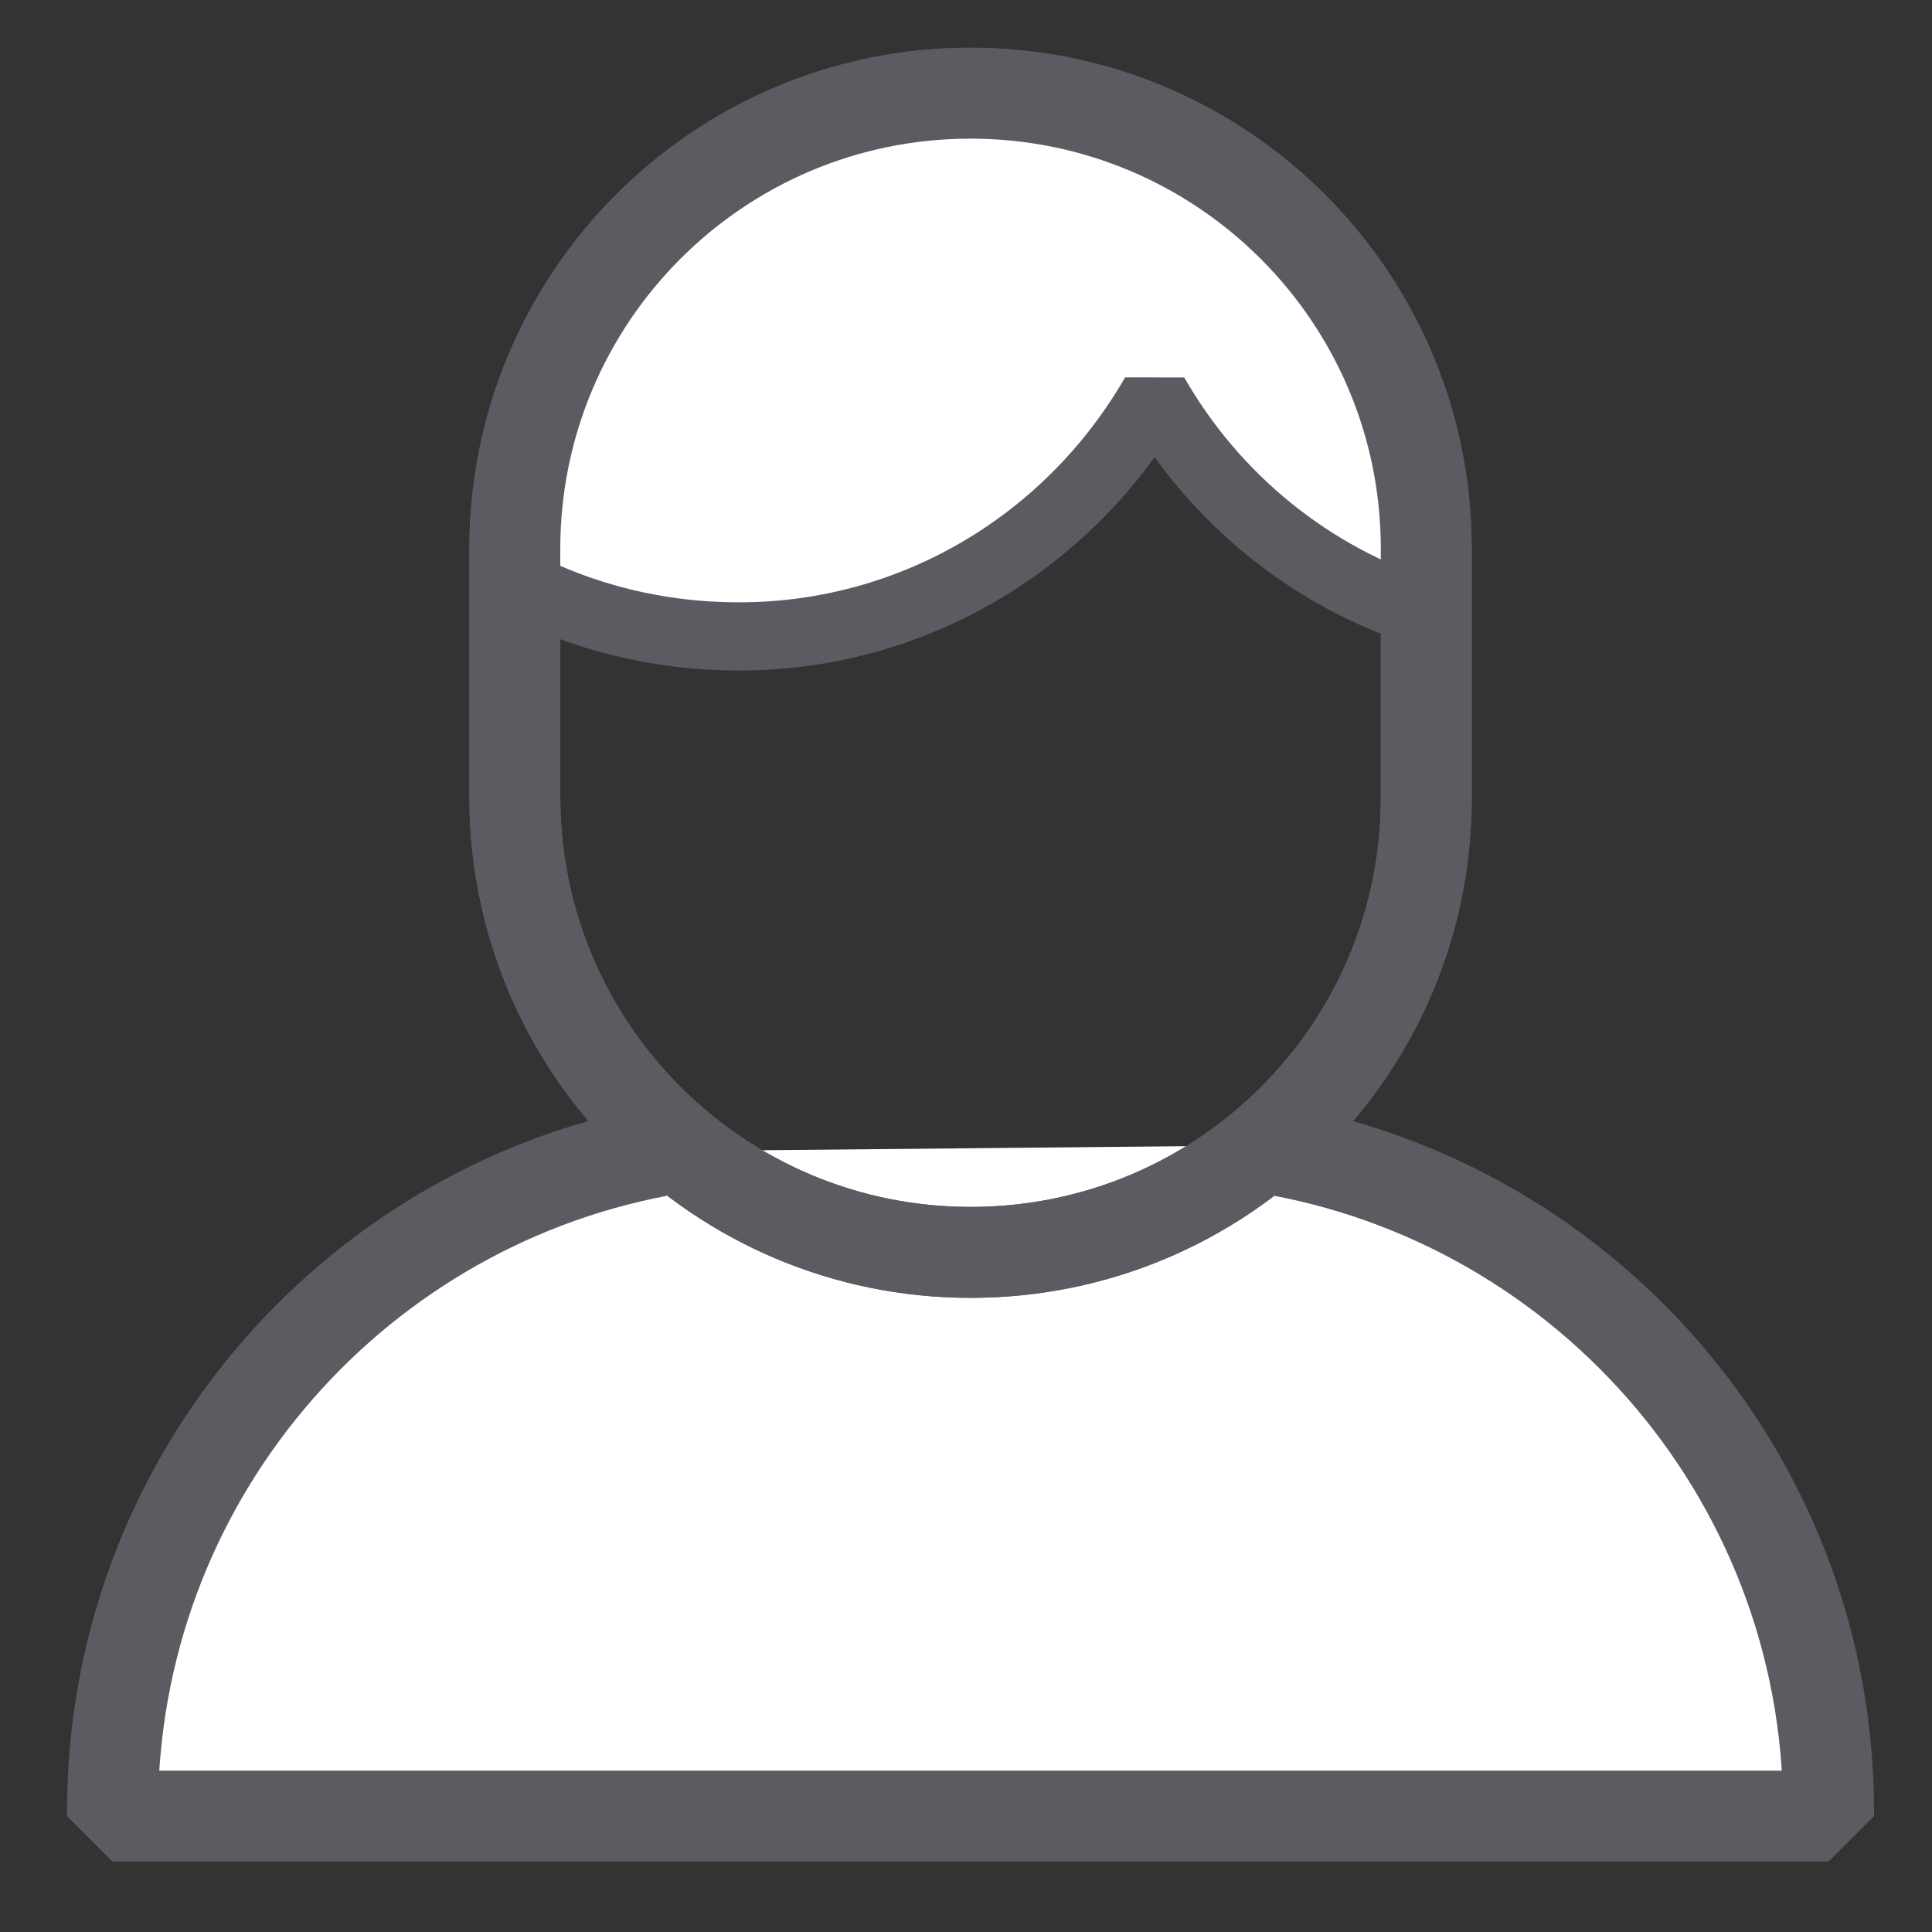 <svg xmlns="http://www.w3.org/2000/svg" xmlns:xlink="http://www.w3.org/1999/xlink" id="Layer_1" x="0" y="0" enable-background="new 0 0 170 170" version="1.1" viewBox="0 0 170 170" xml:space="preserve"><rect x="0" y="0" width="170" height="170" fill="#333333" stroke="none"/><style type="text/css">.st0{fill:#fff;stroke:#5b5c62;stroke-linejoin:bevel;stroke-miterlimit:10}.st0,.st1{stroke-width:8}.st1,.st2{stroke:#5b5c62;stroke-linejoin:bevel;stroke-miterlimit:10}.st1{fill:none}.st2{fill:#fff;stroke-width:6}</style><g><path d="M57.9,101.3c-27.3,5.2-48,29.2-48,58.1v0.4h151v-0.4c0-29.9-22.2-54.6-51-58.6" class="st0"/><path d="M69.1,100.3" class="st0"/><path d="M85.4,110.2L85.4,110.2c-22.1,0-40.1-17.9-40.1-40.1V48.3c0-22.1,17.9-40.1,40.1-40.1l0,0 c22.1,0,40.1,17.9,40.1,40.1v21.9C125.5,92.3,107.6,110.2,85.4,110.2z" class="st1"/><path d="M85.4,8.3L85.4,8.3c-22.1,0-40.1,17.9-40.1,40.1v2.8C51.2,54.3,57.9,56,65,56c15.7,0,29.3-8.6,36.6-21.3 c5.2,9.1,13.7,16.1,23.9,19.3v-5.7C125.5,26.2,107.6,8.3,85.4,8.3z" class="st2"/><path d="M85.4,110.2L85.4,110.2c-22.1,0-40.1-17.9-40.1-40.1V48.3c0-22.1,17.9-40.1,40.1-40.1l0,0 c22.1,0,40.1,17.9,40.1,40.1v21.9C125.5,92.3,107.6,110.2,85.4,110.2z" class="st1"/></g></svg>